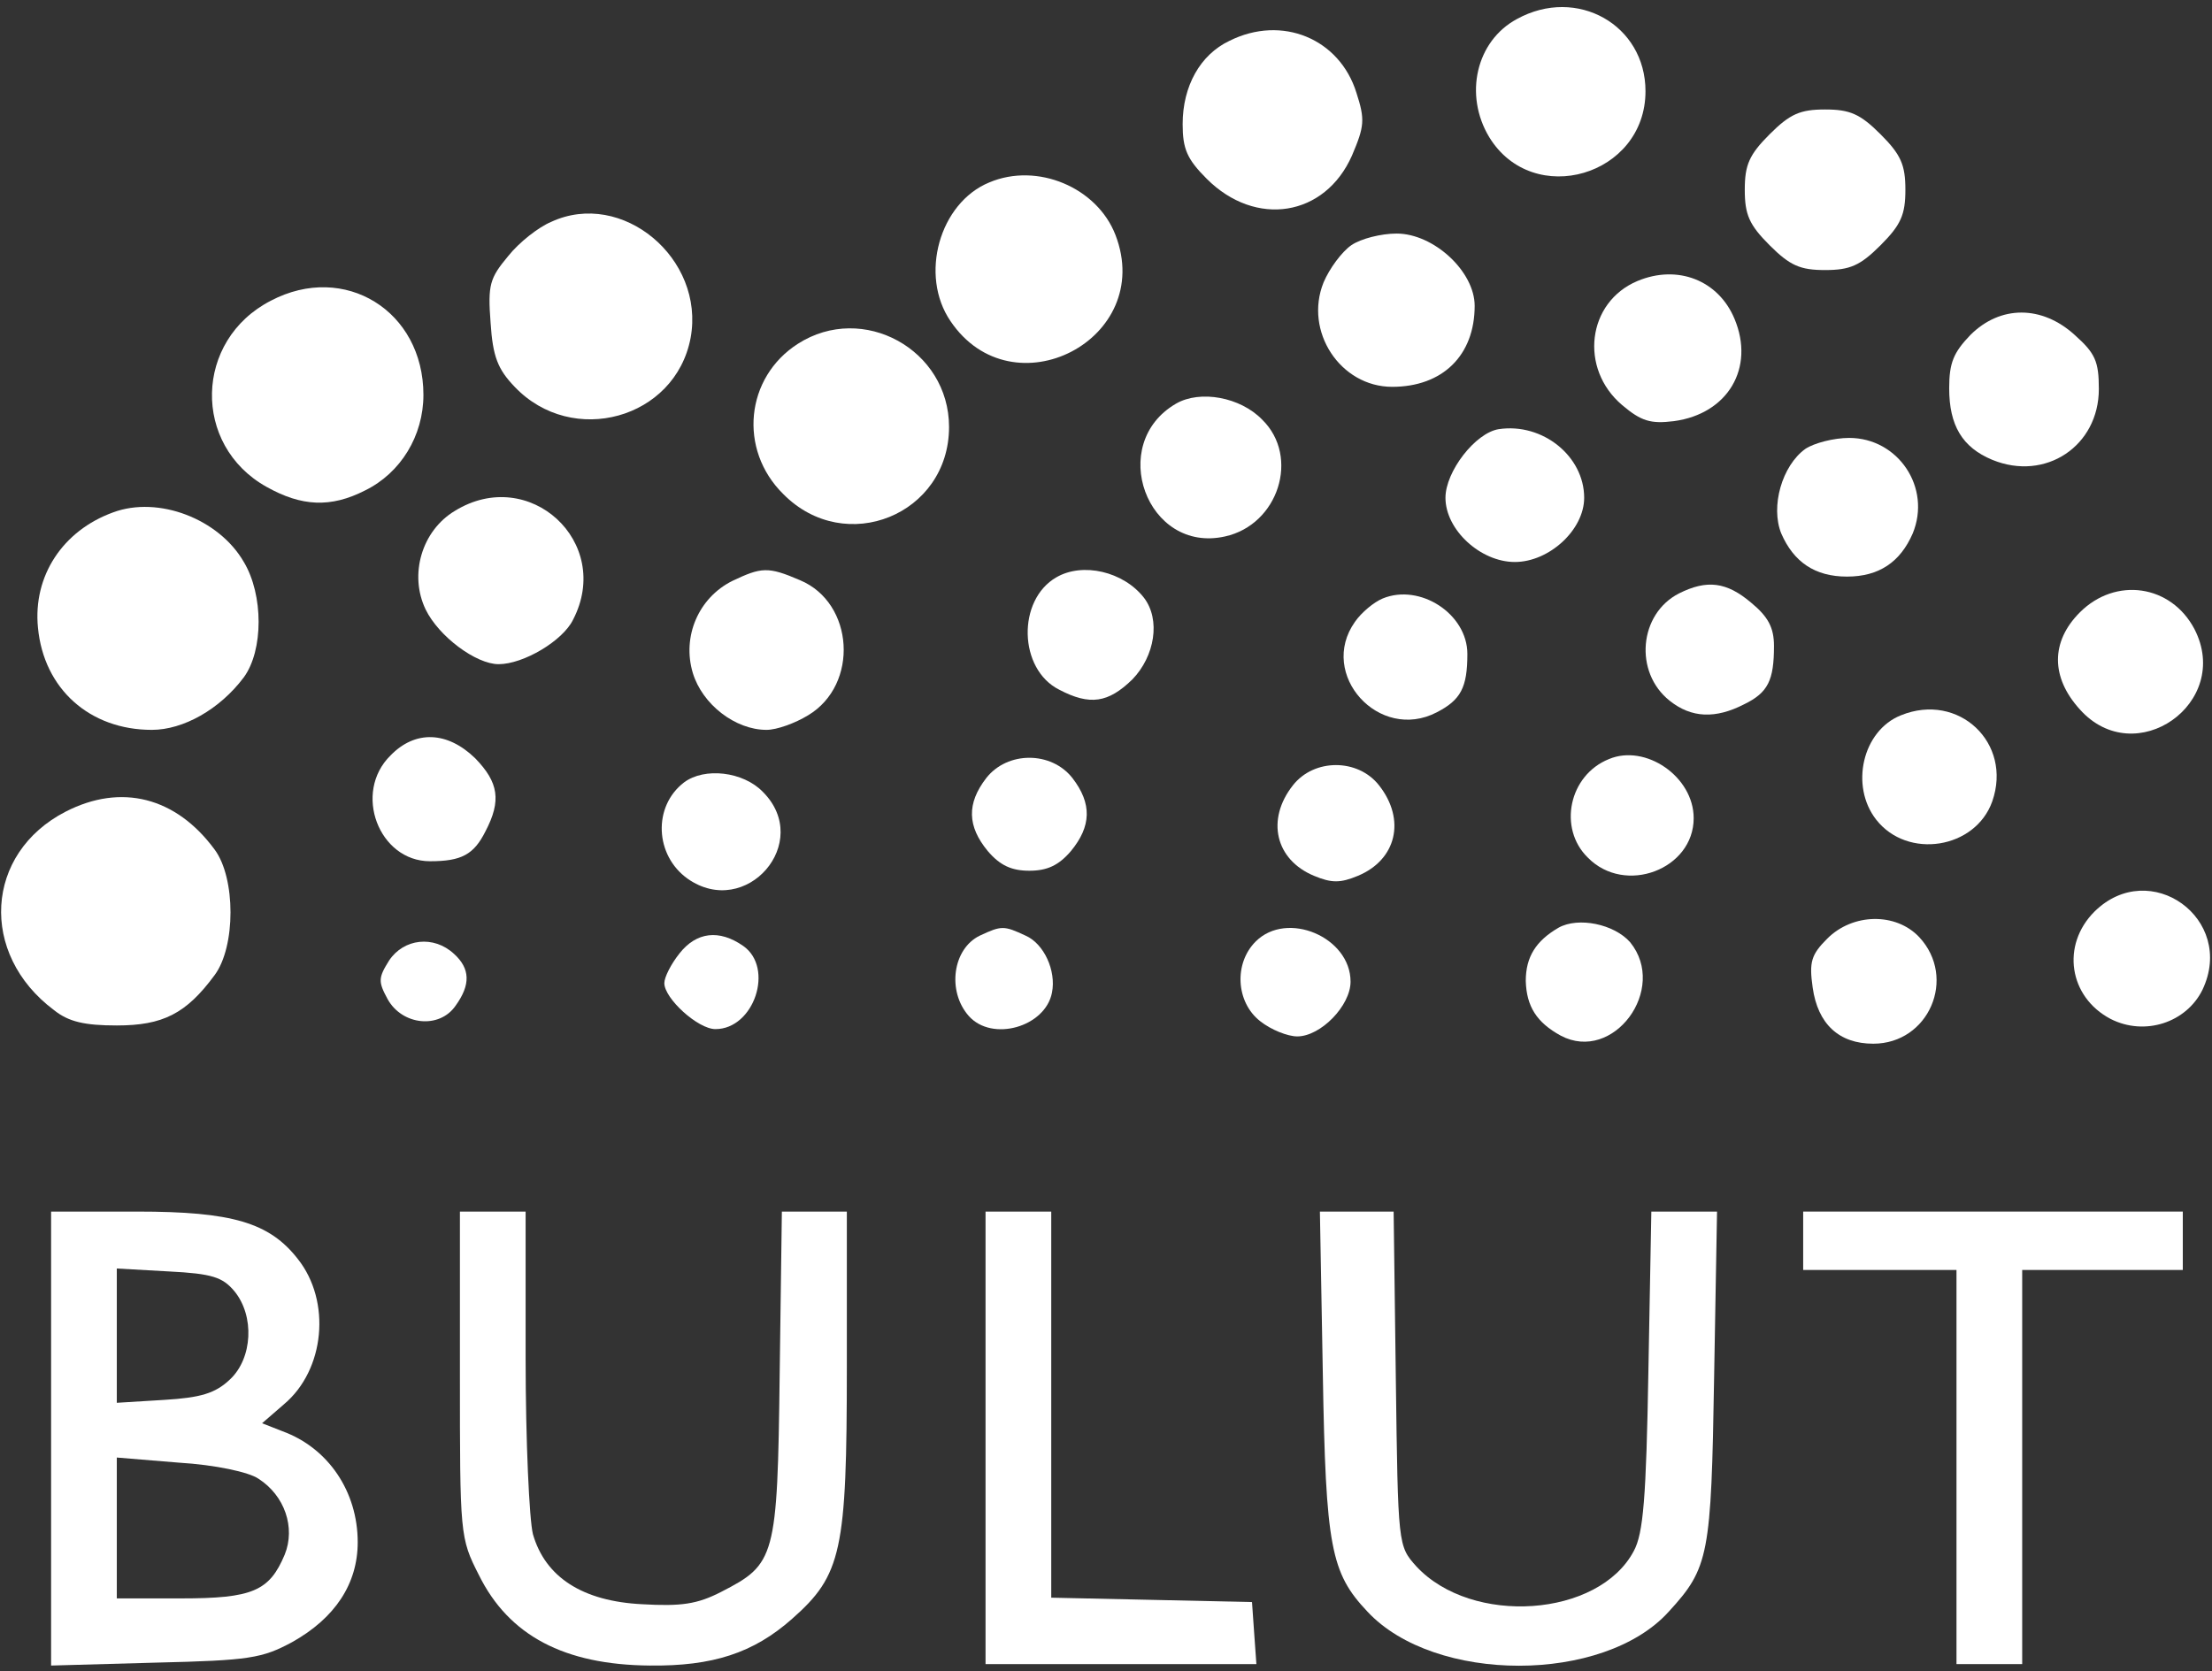<?xml version="1.0" standalone="no"?>
<!DOCTYPE svg PUBLIC "-//W3C//DTD SVG 20010904//EN"
 "http://www.w3.org/TR/2001/REC-SVG-20010904/DTD/svg10.dtd">
<svg version="1.0" xmlns="http://www.w3.org/2000/svg"
 width="303pt" height="229pt" viewBox="0 0 303 229"
 preserveAspectRatio="xMidYMid meet">

<rect x="0" y="0" width="303" height="229" fill="#333333" stroke="none"/>

<g transform="translate(0,229) scale(0.1,-0.1)"
fill="#ffffff" stroke="none">
<path d="M2078 2264 c-56 -30 -73 -104 -38 -162 60 -98 214 -53 214 63 0 91
-94 144 -176 99z"/>
<path d="M1684 2234 c-40 -19 -64 -62 -64 -114 0 -34 6 -48 33 -75 67 -67 162
-52 199 32 17 40 18 49 6 86 -23 74 -102 107 -174 71z"/>
<path d="M2424 2106 c-28 -28 -34 -42 -34 -76 0 -34 6 -48 34 -76 28 -28 42
-34 76 -34 34 0 48 6 76 34 28 28 34 42 34 76 0 34 -6 48 -34 76 -28 28 -42
34 -76 34 -34 0 -48 -6 -76 -34z"/>
<path d="M1355 2040 c-68 -28 -96 -127 -53 -190 85 -126 281 -25 226 118 -25
65 -107 100 -173 72z"/>
<path d="M755 1986 c-17 -7 -44 -28 -59 -47 -25 -30 -28 -39 -24 -91 3 -47 10
-64 33 -88 79 -83 220 -44 241 67 20 109 -94 204 -191 159z"/>
<path d="M1851 1954 c-13 -9 -30 -32 -38 -51 -27 -67 23 -143 94 -143 69 0
113 43 113 111 0 47 -56 99 -107 99 -21 0 -49 -7 -62 -16z"/>
<path d="M2243 1905 c-69 -29 -80 -120 -21 -170 26 -22 39 -26 71 -22 74 10
111 73 83 140 -22 53 -78 75 -133 52z"/>
<path d="M371 1878 c-105 -54 -108 -198 -6 -255 48 -27 88 -29 135 -5 49 24
80 75 80 131 0 115 -108 182 -209 129z"/>
<path d="M2699 1831 c-23 -24 -29 -38 -29 -73 0 -51 18 -81 59 -98 73 -30 146
19 146 97 0 38 -5 49 -33 74 -45 41 -102 41 -143 0z"/>
<path d="M1093 1819 c-72 -46 -82 -145 -20 -206 85 -86 227 -28 227 92 0 106
-118 171 -207 114z"/>
<path d="M1611 1737 c-95 -55 -40 -206 67 -182 73 16 103 109 51 160 -30 31
-85 41 -118 22z"/>
<path d="M2053 1702 c-32 -5 -73 -58 -73 -94 0 -44 48 -88 95 -88 47 0 95 44
95 88 0 57 -57 103 -117 94z"/>
<path d="M2473 1675 c-32 -23 -48 -79 -33 -116 17 -39 46 -59 90 -59 44 0 73
20 90 59 26 63 -20 131 -87 131 -21 0 -48 -7 -60 -15z"/>
<path d="M623 1590 c-45 -27 -63 -87 -40 -135 18 -37 69 -75 100 -75 34 0 88
32 102 61 55 106 -60 212 -162 149z"/>
<path d="M155 1588 c-69 -25 -110 -87 -103 -158 8 -84 71 -140 156 -140 43 0
93 28 126 72 27 37 27 113 0 158 -34 59 -117 91 -179 68z"/>
<path d="M1003 1494 c-46 -23 -69 -76 -54 -126 13 -43 58 -78 101 -78 14 0 39
9 57 20 70 42 63 154 -11 185 -44 19 -53 18 -93 -1z"/>
<path d="M1447 1499 c-54 -31 -52 -126 4 -154 42 -22 67 -18 100 14 31 32 39
82 16 112 -28 36 -84 49 -120 28z"/>
<path d="M2300 1477 c-55 -28 -62 -108 -13 -147 30 -24 63 -25 102 -5 33 16
41 33 41 80 0 25 -8 40 -31 59 -34 29 -61 32 -99 13z"/>
<path d="M1894 1470 c-12 -5 -29 -19 -38 -32 -51 -72 33 -165 112 -124 33 17
42 34 42 80 0 55 -65 97 -116 76z"/>
<path d="M2849 1451 c-40 -40 -40 -89 0 -133 76 -85 209 9 157 110 -32 61
-108 72 -157 23z"/>
<path d="M2604 1310 c-53 -21 -70 -97 -34 -143 43 -55 136 -40 159 25 28 80
-46 150 -125 118z"/>
<path d="M535 1255 c-52 -51 -16 -145 54 -145 43 0 60 9 76 41 22 42 18 67
-14 100 -38 37 -82 39 -116 4z"/>
<path d="M2204 1250 c-55 -22 -70 -95 -29 -135 51 -52 145 -16 145 54 0 57
-66 102 -116 81z"/>
<path d="M1351 1224 c-27 -35 -26 -66 2 -100 17 -20 33 -27 57 -27 24 0 40 7
57 27 28 34 29 65 2 100 -29 37 -89 37 -118 0z"/>
<path d="M1771 1214 c-37 -47 -24 -102 29 -124 24 -10 36 -10 60 0 53 22 66
77 29 124 -29 37 -89 37 -118 0z"/>
<path d="M937 1218 c-43 -33 -40 -100 5 -132 80 -56 172 50 103 119 -27 28
-80 34 -108 13z"/>
<path d="M90 1178 c-111 -57 -119 -195 -16 -272 20 -16 42 -21 86 -21 63 0 95
16 134 69 29 39 29 133 0 172 -53 72 -128 91 -204 52z"/>
<path d="M2869 1041 c-46 -46 -35 -117 22 -147 47 -24 104 -5 126 40 46 97
-72 182 -148 107z"/>
<path d="M2135 1019 c-31 -18 -45 -40 -45 -73 1 -35 15 -57 48 -75 72 -38 147
64 95 128 -22 25 -71 35 -98 20z"/>
<path d="M2503 1004 c-22 -22 -25 -32 -20 -67 7 -50 36 -77 83 -77 76 0 115
90 63 146 -32 34 -91 33 -126 -2z"/>
<path d="M1342 1008 c-37 -18 -45 -76 -15 -110 32 -36 105 -15 114 32 6 30
-11 67 -36 78 -30 14 -33 14 -63 0z"/>
<path d="M1720 1000 c-30 -30 -27 -83 6 -109 15 -12 38 -21 51 -21 32 0 73 42
73 75 0 61 -87 98 -130 55z"/>
<path d="M931 984 c-12 -15 -21 -33 -21 -41 0 -21 46 -63 70 -63 53 0 81 84
38 114 -33 23 -64 19 -87 -10z"/>
<path d="M533 974 c-15 -24 -15 -29 -2 -53 20 -36 71 -41 93 -9 21 29 20 51
-2 71 -28 26 -69 21 -89 -9z"/>
<path d="M70 319 l0 -311 143 4 c129 3 146 6 187 28 59 33 90 80 90 137 0 69
-40 129 -103 152 l-28 11 30 26 c56 47 65 141 19 199 -39 50 -90 65 -220 65
l-118 0 0 -311z m251 202 c28 -34 25 -92 -6 -121 -20 -19 -40 -25 -90 -28
l-65 -4 0 92 0 92 71 -4 c60 -3 74 -8 90 -27z m33 -257 c36 -23 51 -67 36
-104 -21 -50 -44 -60 -142 -60 l-88 0 0 96 0 97 85 -7 c50 -3 96 -13 109 -22z"/>
<path d="M630 407 c0 -220 0 -224 26 -275 41 -83 117 -123 234 -124 86 -1 142
17 195 64 68 60 75 93 75 345 l0 213 -44 0 -45 0 -3 -223 c-3 -252 -6 -260
-80 -298 -33 -17 -55 -20 -108 -17 -82 4 -133 37 -150 96 -5 20 -10 128 -10
240 l0 202 -45 0 -45 0 0 -223z"/>
<path d="M1350 320 l0 -310 186 0 185 0 -3 42 -3 43 -137 3 -138 3 0 264 0
265 -45 0 -45 0 0 -310z"/>
<path d="M1812 408 c4 -238 11 -273 61 -326 92 -99 324 -99 413 0 55 60 58 77
62 321 l4 227 -45 0 -45 0 -4 -217 c-3 -176 -7 -224 -20 -248 -48 -91 -222
-103 -298 -21 -25 28 -25 28 -28 257 l-3 229 -51 0 -50 0 4 -222z"/>
<path d="M2470 590 l0 -40 105 0 105 0 0 -270 0 -270 45 0 45 0 0 270 0 270
110 0 110 0 0 40 0 40 -260 0 -260 0 0 -40z"/>
</g>
</svg>
